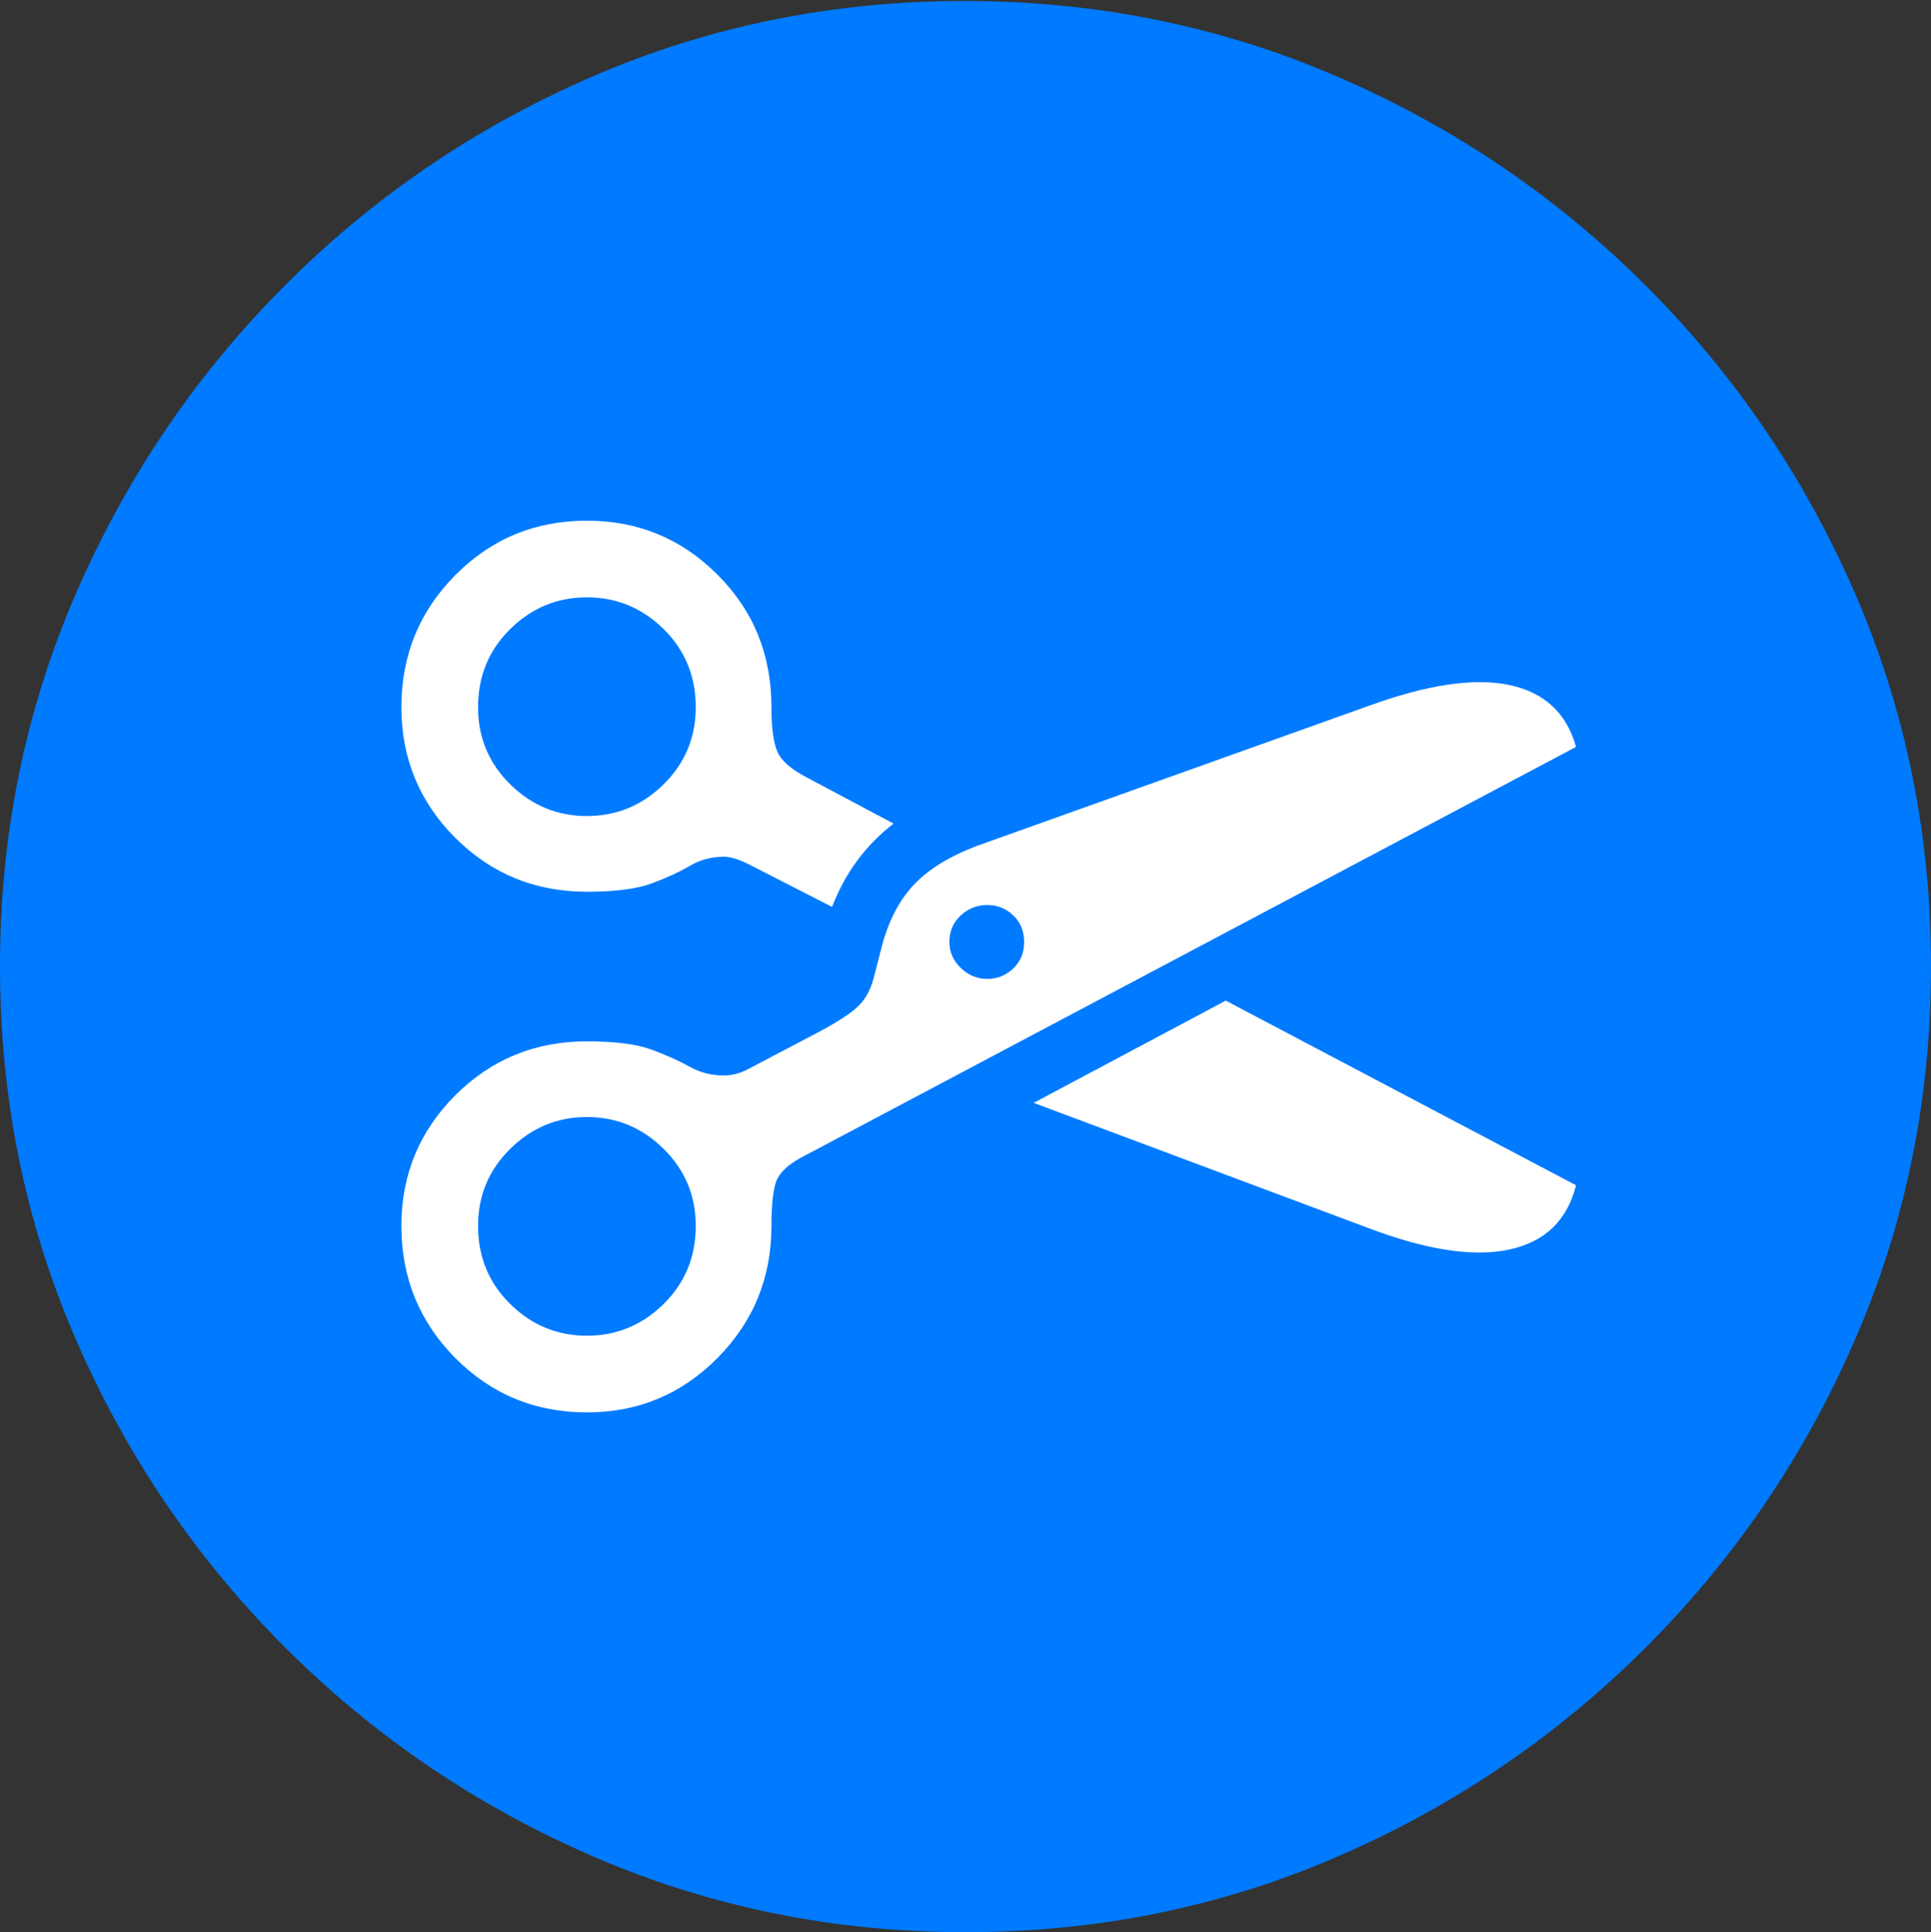 <?xml version="1.0" encoding="UTF-8"?>
<!--Generator: Apple Native CoreSVG 175.5-->
<!DOCTYPE svg
PUBLIC "-//W3C//DTD SVG 1.1//EN"
       "http://www.w3.org/Graphics/SVG/1.1/DTD/svg11.dtd">
<svg version="1.1" xmlns="http://www.w3.org/2000/svg" xmlns:xlink="http://www.w3.org/1999/xlink" width="19.922" height="19.932">
 <rect width="100%" height="100%" fill="#333333" stroke="none"/>
 <g>
  <rect height="19.932" opacity="0" width="19.922" x="0" y="0"/>
  <path d="M9.961 19.932Q12.002 19.932 13.804 19.15Q15.605 18.369 16.982 16.992Q18.359 15.615 19.141 13.813Q19.922 12.012 19.922 9.971Q19.922 7.93 19.141 6.128Q18.359 4.326 16.982 2.949Q15.605 1.572 13.799 0.791Q11.992 0.01 9.951 0.01Q7.91 0.01 6.108 0.791Q4.307 1.572 2.935 2.949Q1.562 4.326 0.781 6.128Q0 7.93 0 9.971Q0 12.012 0.781 13.813Q1.562 15.615 2.939 16.992Q4.316 18.369 6.118 19.15Q7.92 19.932 9.961 19.932Z" fill="#007aff"/>
  <path d="M6.055 14.57Q5.254 14.57 4.697 14.009Q4.141 13.447 4.141 12.646Q4.141 11.855 4.697 11.299Q5.254 10.742 6.055 10.742Q6.494 10.742 6.729 10.83Q6.963 10.918 7.119 11.006Q7.275 11.094 7.471 11.094Q7.598 11.094 7.725 11.025L8.467 10.635Q8.74 10.488 8.853 10.381Q8.965 10.273 9.014 10.088L9.102 9.746Q9.209 9.355 9.434 9.121Q9.658 8.887 10.068 8.73L14.111 7.285Q15.02 6.953 15.566 7.065Q16.113 7.178 16.26 7.705L8.262 11.943Q8.047 12.06 8.003 12.202Q7.959 12.344 7.959 12.646Q7.959 13.447 7.402 14.009Q6.846 14.57 6.055 14.57ZM6.055 13.779Q6.514 13.779 6.846 13.452Q7.178 13.125 7.178 12.646Q7.178 12.178 6.846 11.851Q6.514 11.523 6.055 11.523Q5.596 11.523 5.264 11.851Q4.932 12.178 4.932 12.646Q4.932 13.125 5.264 13.452Q5.596 13.779 6.055 13.779ZM10.185 10.098Q10.342 10.098 10.454 9.99Q10.566 9.883 10.566 9.717Q10.566 9.551 10.454 9.443Q10.342 9.336 10.185 9.336Q10.029 9.336 9.912 9.443Q9.795 9.551 9.795 9.717Q9.795 9.873 9.912 9.985Q10.029 10.098 10.185 10.098ZM9.219 8.496Q9.004 8.662 8.848 8.872Q8.691 9.082 8.584 9.355L7.725 8.916Q7.568 8.838 7.471 8.838Q7.275 8.838 7.119 8.931Q6.963 9.023 6.729 9.111Q6.494 9.199 6.055 9.199Q5.254 9.199 4.697 8.643Q4.141 8.086 4.141 7.295Q4.141 6.494 4.697 5.933Q5.254 5.371 6.055 5.371Q6.846 5.371 7.402 5.928Q7.959 6.484 7.959 7.295Q7.959 7.607 8.018 7.749Q8.076 7.891 8.32 8.018ZM6.055 8.418Q6.514 8.418 6.846 8.091Q7.178 7.764 7.178 7.295Q7.178 6.816 6.846 6.489Q6.514 6.162 6.055 6.162Q5.596 6.162 5.264 6.489Q4.932 6.816 4.932 7.295Q4.932 7.764 5.264 8.091Q5.596 8.418 6.055 8.418ZM10.664 11.377L12.646 10.322L16.26 12.227Q16.123 12.773 15.566 12.891Q15.01 13.008 14.111 12.666Z" fill="#ffffff"/>
 </g>
</svg>
